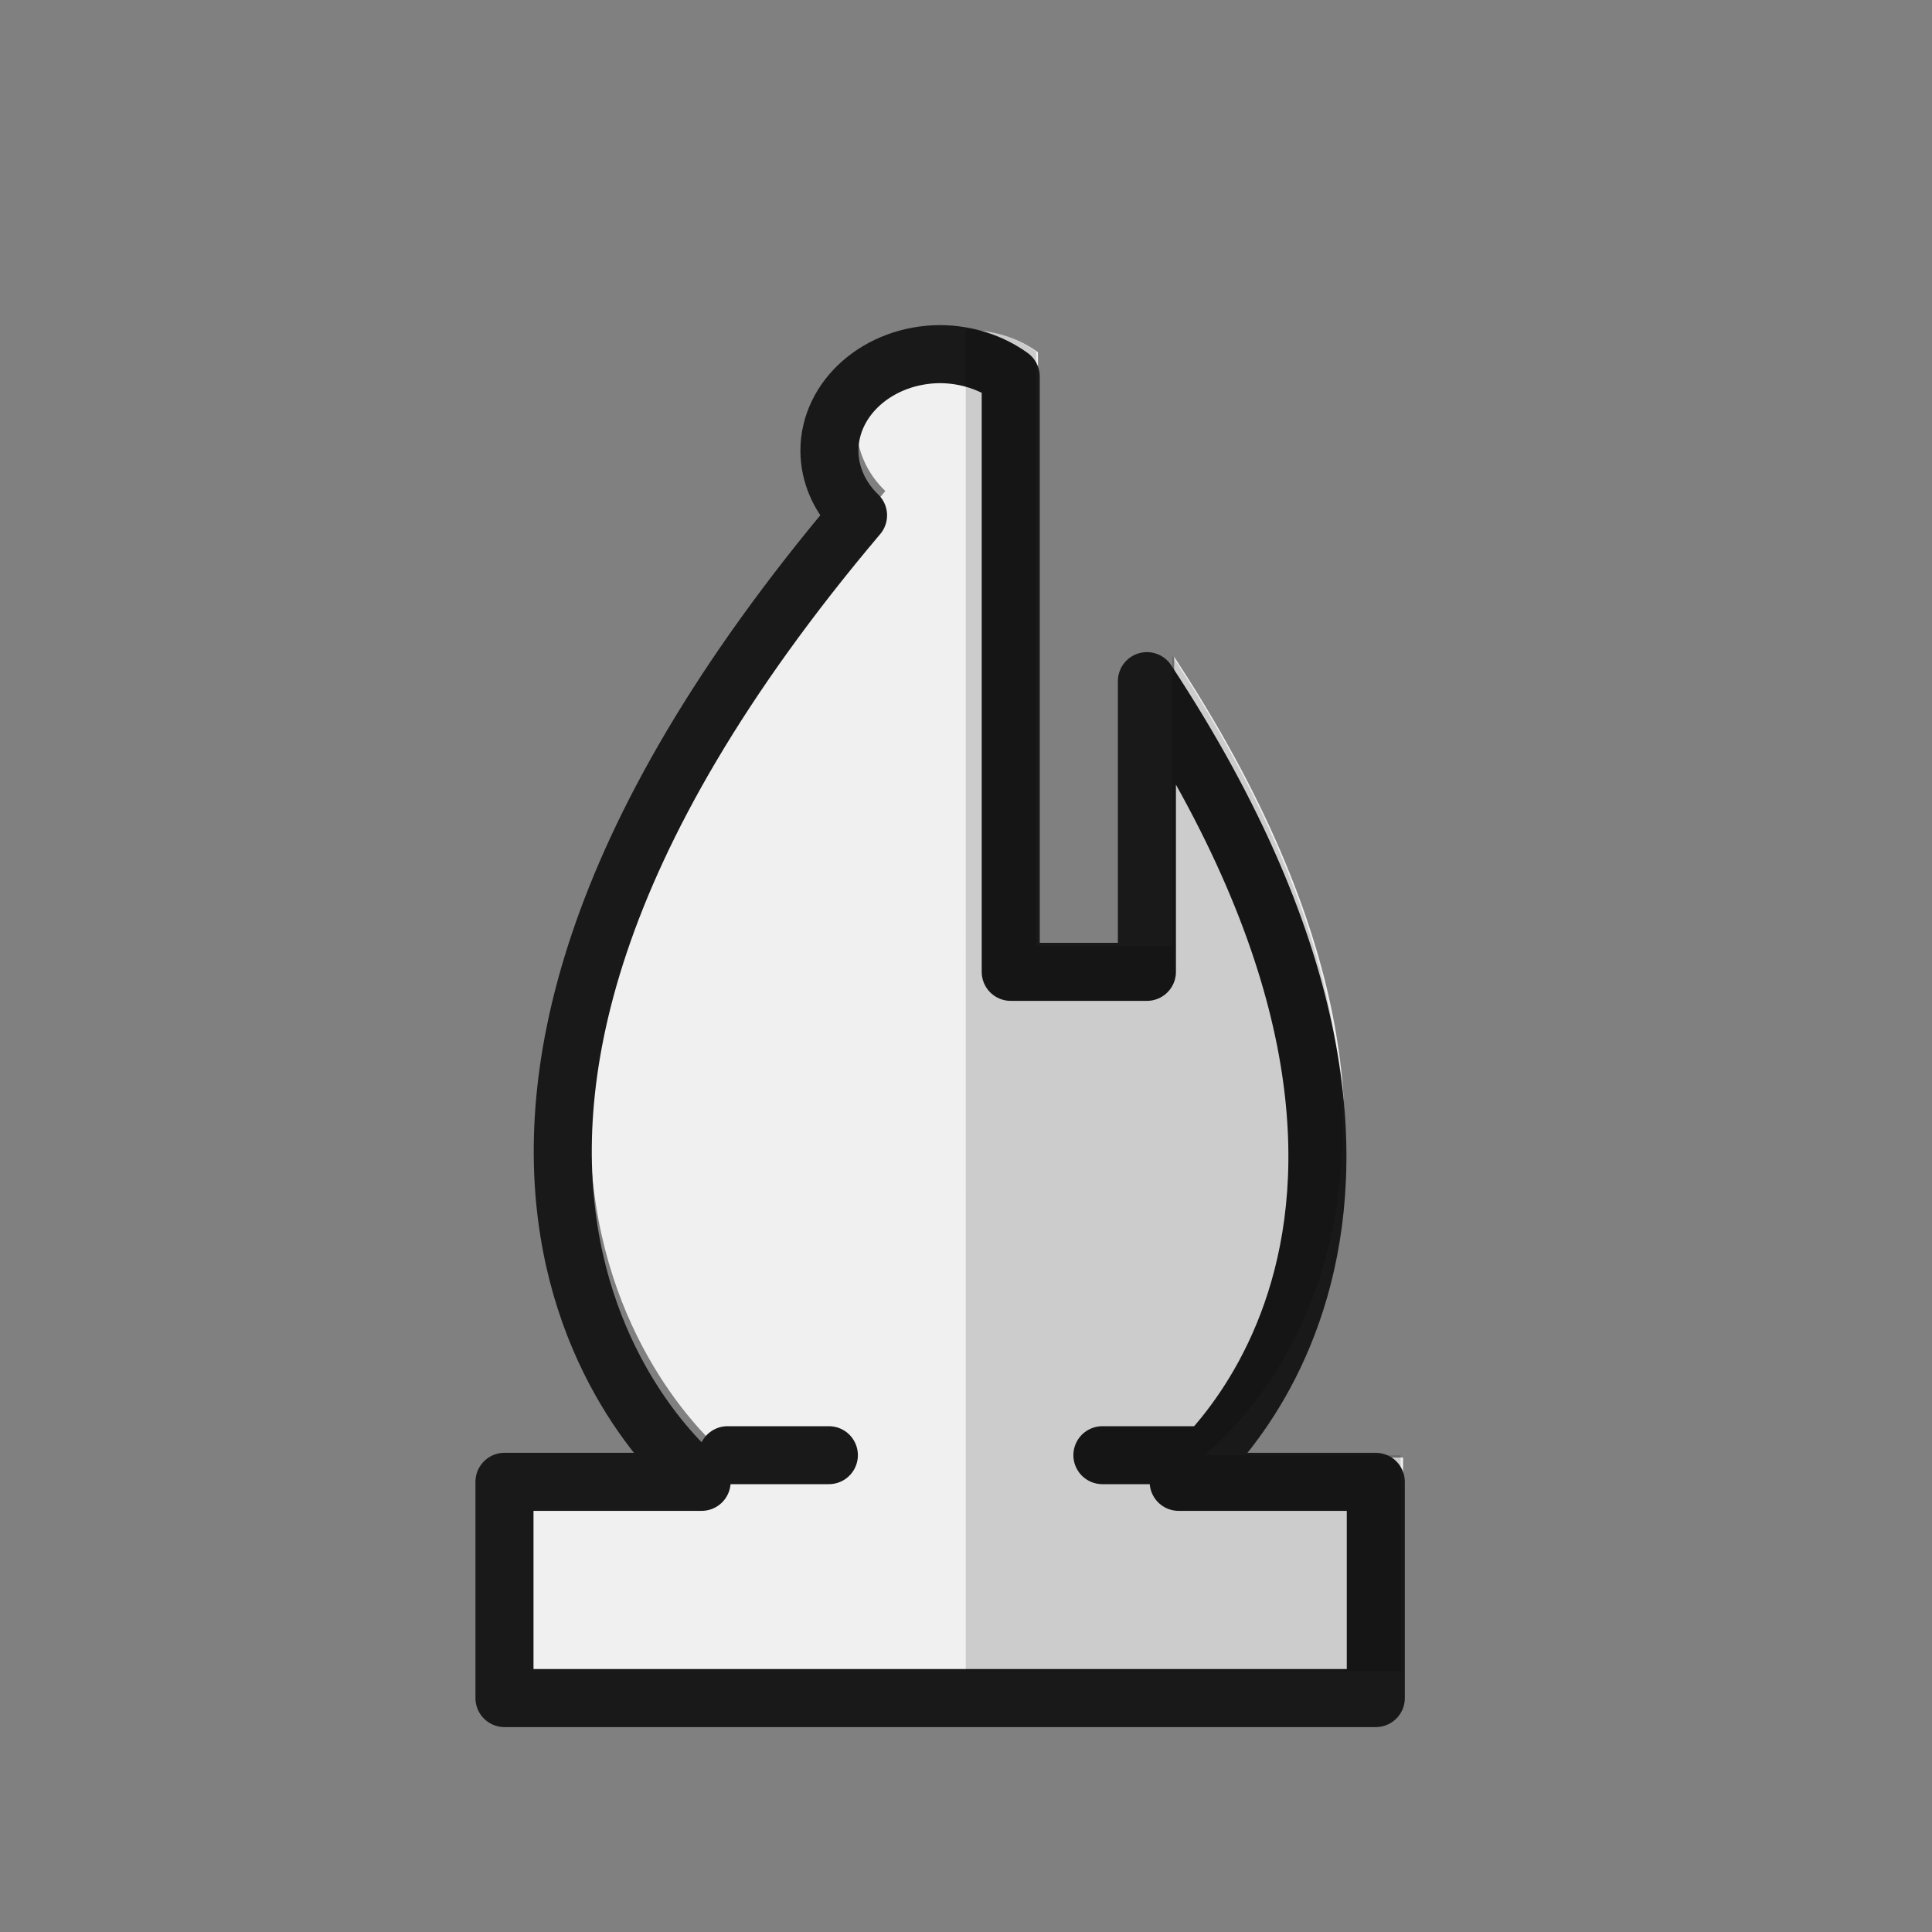 <svg width="50mm" height="50mm" clip-rule="evenodd" fill-rule="evenodd" image-rendering="optimizeQuality" shape-rendering="geometricPrecision" text-rendering="geometricPrecision" version="1.1" viewBox="0 0 50 50" xmlns="http://www.w3.org/2000/svg">
 <rect x="0" y="0" width="50" height="50" fill="#808080" stroke="none"/>
 <g transform="translate(-.011 0)" style="clip-rule:evenodd;fill-rule:evenodd;image-rendering:optimizeQuality;shape-rendering:geometricPrecision">
  <g transform="translate(549.54,-486.5)">
   <g transform="translate(-46.155,-16.089)">
    <g transform="translate(-56.501,107.39)">
     <path transform="matrix(.265 0 0 .265 -446.88 395.2)" d="m94.504 32.205c-5.981 0.03-10.813 4.248-10.812 9.443 0.004 2.328 1 4.573 2.795 6.303-54.278 64.199-15.277 94.387-15.277 94.387h-19.252v21.117h42.545l2e-3 -131.25v-2e-3zm0 2e-3v131.25h42.545v-21.117h-19.252s32.462-24.14-3.102-78.195v28.389h-13.299v-58.137c-1.936-1.402-4.372-2.175-6.893-2.189z" style="fill:#f0f0f0"/>
     <path transform="scale(.265)" d="m-1594.5 1525.9c-5.982 0.029-10.813 4.248-10.812 9.443 0.01 2.328 1 4.573 2.795 6.303-54.276 64.199-15.277 94.387-15.277 94.387h-19.252v21.117h85.094v-21.117h-19.252s32.462-24.14-3.102-78.195v28.389h-13.299v-58.137c-1.936-1.402-4.374-2.176-6.894-2.189z" style="fill:none;stroke-linejoin:round;stroke-width:5.669;stroke:#191919"/>
    </g>
   </g>
   <path d="m-530.7 524.16h2.623" style="fill:none;stroke-linecap:round;stroke-width:1.5;stroke:#191919"/>
   <path d="m-521 524.16h2.623" style="fill:none;stroke-linecap:round;stroke-width:1.5;stroke:#191919"/>
  </g>
  <path d="m25.004 8.521v34.727h11.257v-5.587h-5.094s8.589-6.387-0.821-20.689v7.511h-3.519v-15.382c-0.512-0.371-1.157-0.576-1.824-0.579z" style="fill:#000000;opacity:.15"/>
 </g>
</svg>
